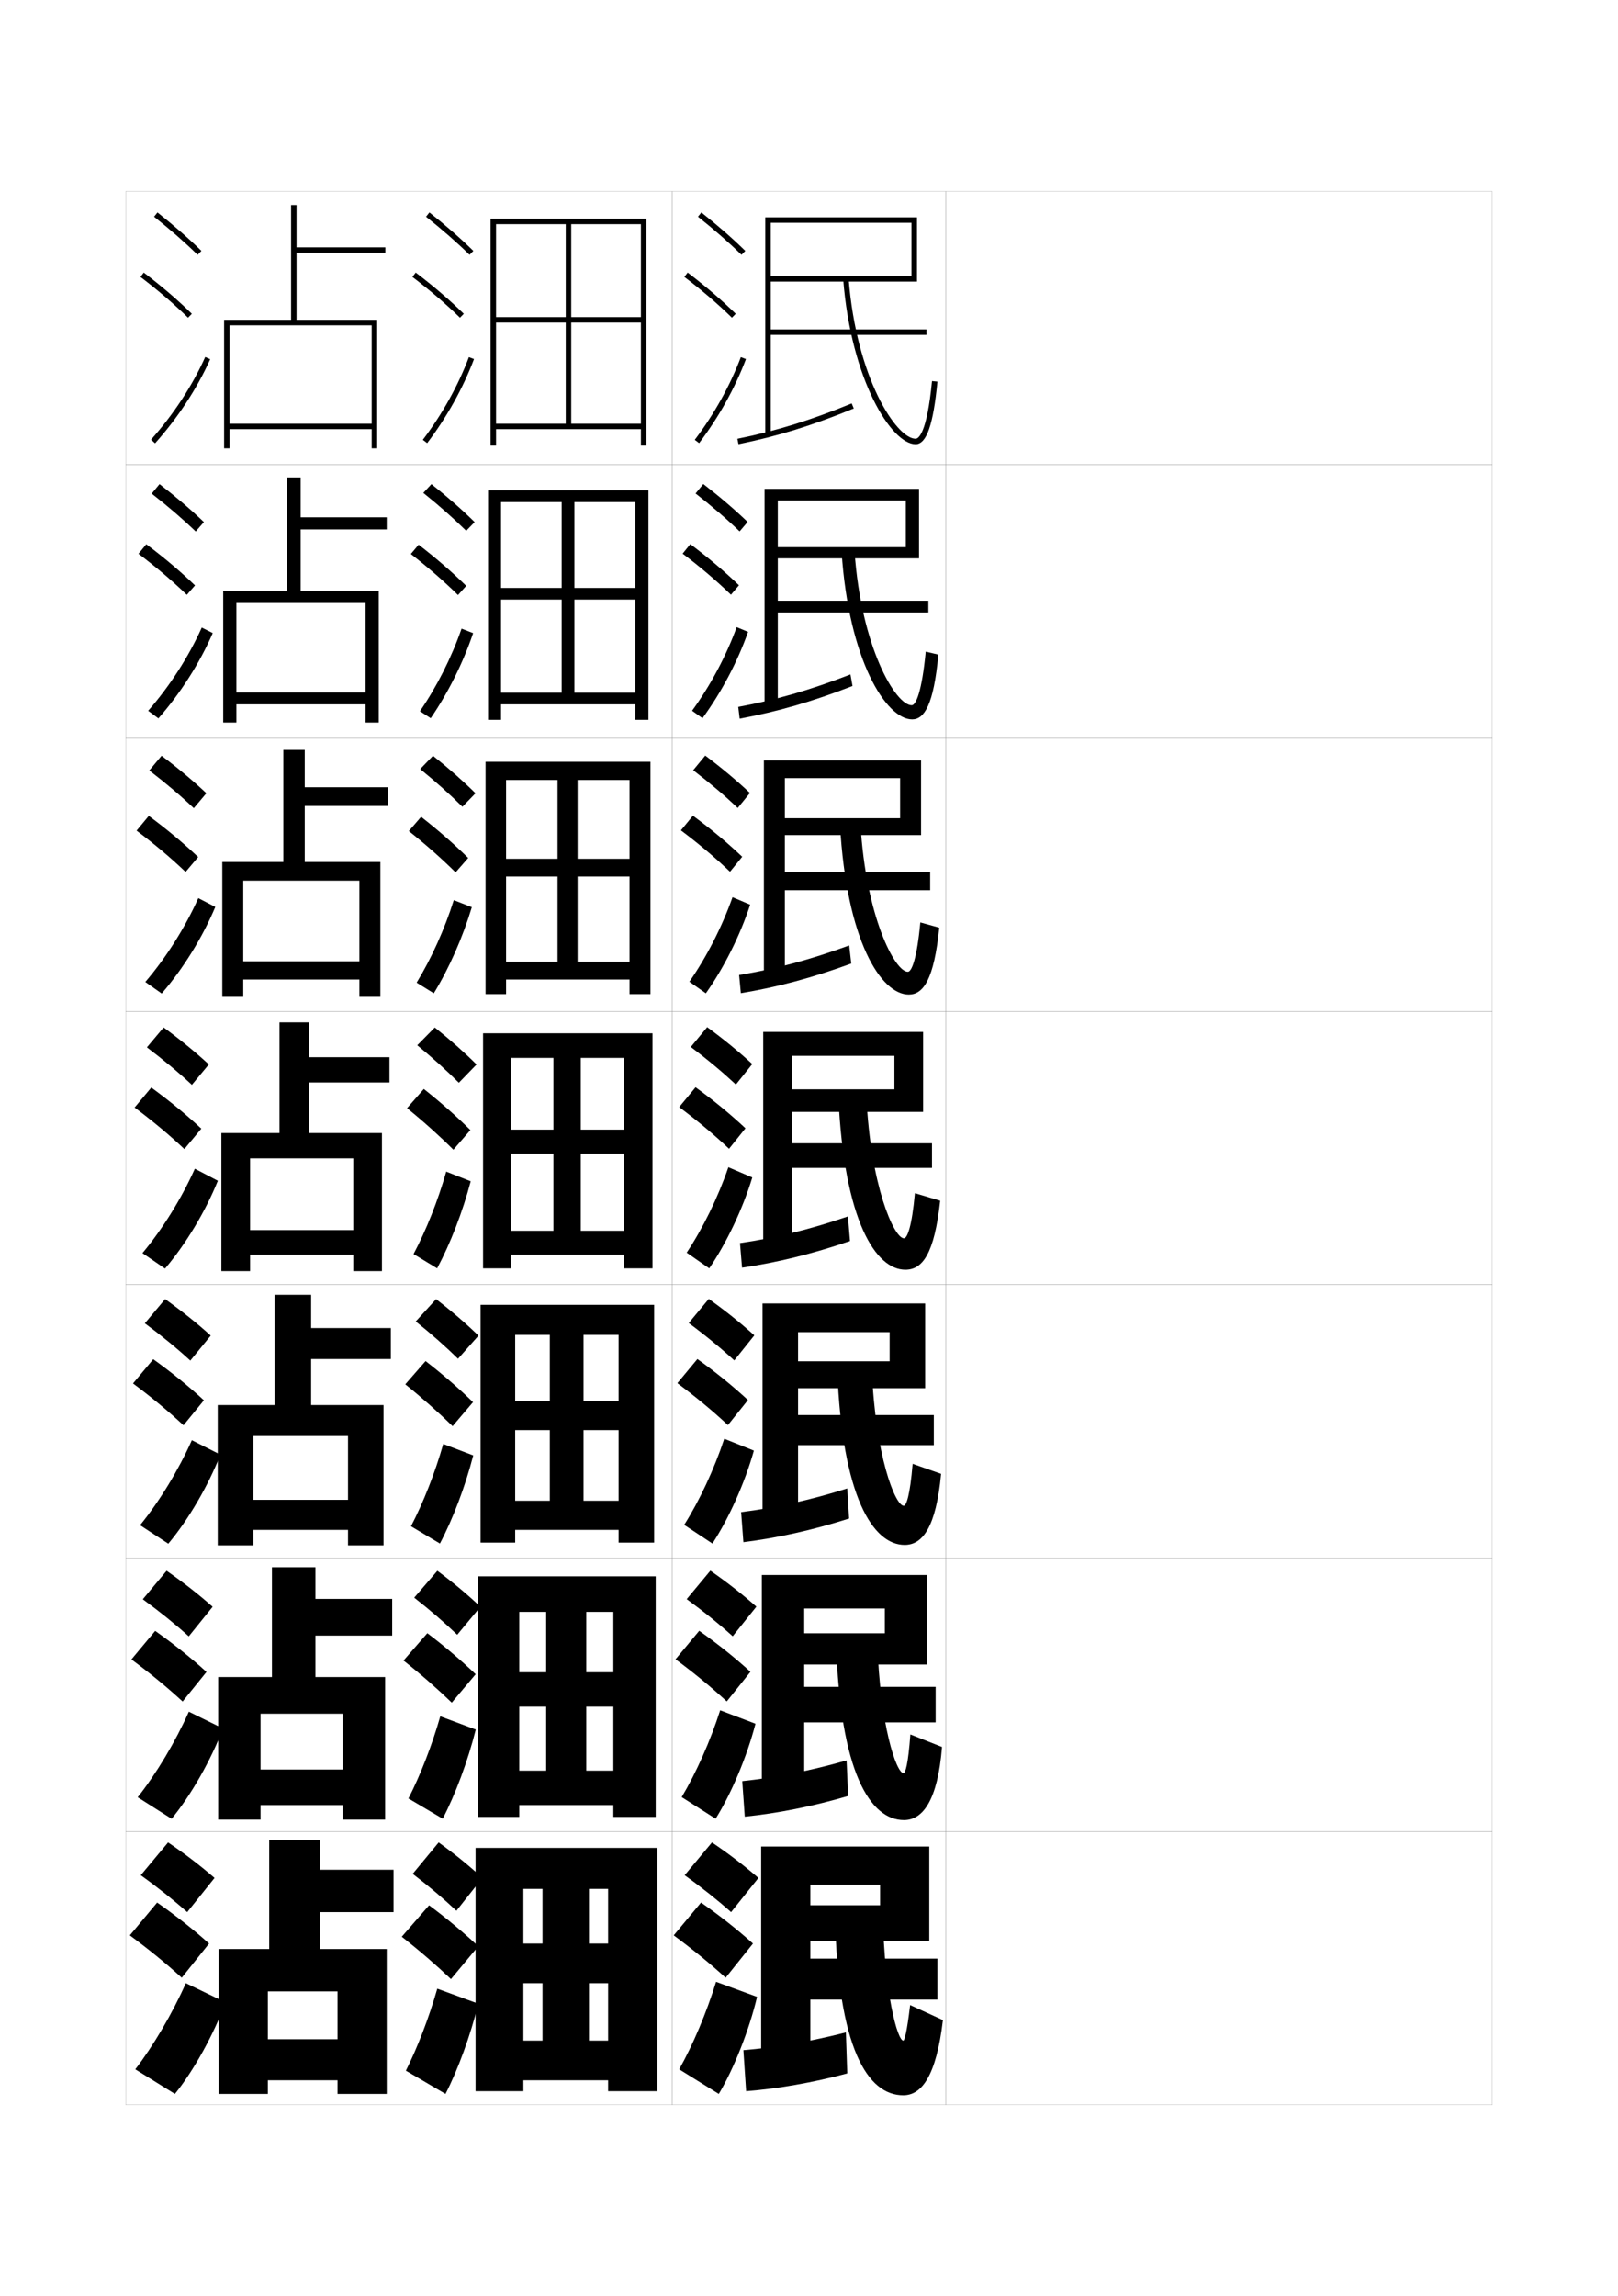 <?xml version="1.0" encoding="utf-8"?>
<!-- Generator: Adobe Illustrator 15.0.2, SVG Export Plug-In . SVG Version: 6.00 Build 0)  -->
<!DOCTYPE svg PUBLIC "-//W3C//DTD SVG 1.1//EN" "http://www.w3.org/Graphics/SVG/1.1/DTD/svg11.dtd">
<svg version="1.1" id="glyphs" xmlns="http://www.w3.org/2000/svg" xmlns:xlink="http://www.w3.org/1999/xlink" x="0px" y="0px"
	 width="592px" height="840px" viewBox="0 0 592 840" enable-background="new 0 0 592 840" xml:space="preserve">
<g>
	<rect x="46" y="70" fill="none" stroke="#999999" stroke-width="0.1" width="100" height="100"/>
	<rect x="46" y="170" fill="none" stroke="#999999" stroke-width="0.1" width="100" height="100"/>
	<rect x="46" y="270" fill="none" stroke="#999999" stroke-width="0.1" width="100" height="100"/>
	<rect x="46" y="370" fill="none" stroke="#999999" stroke-width="0.1" width="100" height="100"/>
	<rect x="46" y="470" fill="none" stroke="#999999" stroke-width="0.1" width="100" height="100"/>
	<rect x="46" y="570" fill="none" stroke="#999999" stroke-width="0.1" width="100" height="100"/>
	<rect x="46" y="670" fill="none" stroke="#999999" stroke-width="0.1" width="100" height="100"/>
	<rect x="146" y="70" fill="none" stroke="#999999" stroke-width="0.1" width="100" height="100"/>
	<rect x="146" y="170" fill="none" stroke="#999999" stroke-width="0.1" width="100" height="100"/>
	<rect x="146" y="270" fill="none" stroke="#999999" stroke-width="0.1" width="100" height="100"/>
	<rect x="146" y="370" fill="none" stroke="#999999" stroke-width="0.1" width="100" height="100"/>
	<rect x="146" y="470" fill="none" stroke="#999999" stroke-width="0.1" width="100" height="100"/>
	<rect x="146" y="570" fill="none" stroke="#999999" stroke-width="0.1" width="100" height="100"/>
	<rect x="146" y="670" fill="none" stroke="#999999" stroke-width="0.1" width="100" height="100"/>
	<rect x="246" y="70" fill="none" stroke="#999999" stroke-width="0.1" width="100" height="100"/>
	<rect x="246" y="170" fill="none" stroke="#999999" stroke-width="0.1" width="100" height="100"/>
	<rect x="246" y="270" fill="none" stroke="#999999" stroke-width="0.1" width="100" height="100"/>
	<rect x="246" y="370" fill="none" stroke="#999999" stroke-width="0.1" width="100" height="100"/>
	<rect x="246" y="470" fill="none" stroke="#999999" stroke-width="0.1" width="100" height="100"/>
	<rect x="246" y="570" fill="none" stroke="#999999" stroke-width="0.1" width="100" height="100"/>
	<rect x="246" y="670" fill="none" stroke="#999999" stroke-width="0.1" width="100" height="100"/>
	<rect x="346" y="70" fill="none" stroke="#999999" stroke-width="0.1" width="100" height="100"/>
	<rect x="346" y="170" fill="none" stroke="#999999" stroke-width="0.1" width="100" height="100"/>
	<rect x="346" y="270" fill="none" stroke="#999999" stroke-width="0.1" width="100" height="100"/>
	<rect x="346" y="370" fill="none" stroke="#999999" stroke-width="0.1" width="100" height="100"/>
	<rect x="346" y="470" fill="none" stroke="#999999" stroke-width="0.1" width="100" height="100"/>
	<rect x="346" y="570" fill="none" stroke="#999999" stroke-width="0.1" width="100" height="100"/>
	<rect x="346" y="670" fill="none" stroke="#999999" stroke-width="0.1" width="100" height="100"/>
	<rect x="446" y="70" fill="none" stroke="#999999" stroke-width="0.1" width="100" height="100"/>
	<rect x="446" y="170" fill="none" stroke="#999999" stroke-width="0.1" width="100" height="100"/>
	<rect x="446" y="270" fill="none" stroke="#999999" stroke-width="0.1" width="100" height="100"/>
	<rect x="446" y="370" fill="none" stroke="#999999" stroke-width="0.1" width="100" height="100"/>
	<rect x="446" y="470" fill="none" stroke="#999999" stroke-width="0.1" width="100" height="100"/>
	<rect x="446" y="570" fill="none" stroke="#999999" stroke-width="0.1" width="100" height="100"/>
	<rect x="446" y="670" fill="none" stroke="#999999" stroke-width="0.1" width="100" height="100"/>
</g>
<g>
	<g>
		<path d="M51.5,686c6.32,4.532,11.996,9.057,17,13.5l10-12.5c-4.965-4.321-10.732-8.76-17-13
			L51.5,686z"/>
		<path d="M66.5,723.5l10-12.5c-5.549-4.986-11.995-10.107-19-15l-10,12
			C54.564,713.204,60.908,718.398,66.5,723.5z"/>
		<path d="M82.5,732.5C78.346,744.067,70.754,757.666,64,766l-14.5-9
			c6.537-8.472,13.557-20.4,18.5-31.5L82.5,732.5z"/>
	</g>
	<g>
		<path d="M52.249,585.047c6.25,4.557,11.873,9.108,16.82,13.572l8.733-10.821
			c-4.923-4.371-10.631-8.858-16.847-13.179L52.249,585.047z"/>
		<path d="M66.819,622.452l8.733-10.821c-5.504-5.014-11.834-10.104-18.765-15.014
			l-8.702,10.433C55.055,612.21,61.29,617.352,66.819,622.452z"/>
		<path d="M81.568,632.318C77.302,643.75,69.813,656.854,62.791,665.36l-12.415-7.889
			c6.819-8.595,13.812-20.278,18.722-31.29L81.568,632.318z"/>
	</g>
	<g>
		<path d="M52.999,484.094c6.18,4.581,11.75,9.159,16.64,13.645l7.466-9.144
			c-4.881-4.419-10.529-8.956-16.693-13.356L52.999,484.094z"/>
		<path d="M67.14,521.405l7.466-9.144c-5.459-5.041-11.675-10.1-18.531-15.027
			l-7.404,8.864C55.545,511.217,61.672,516.306,67.14,521.405z"/>
		<path d="M80.637,532.137c-4.379,11.296-11.764,23.907-19.055,32.585l-10.331-6.777
			c7.102-8.719,14.067-20.158,18.945-31.081L80.637,532.137z"/>
	</g>
	<g>
		<path d="M53.748,383.141c6.11,4.605,11.627,9.211,16.461,13.717l6.199-7.465
			c-4.84-4.469-10.428-9.055-16.539-13.535L53.748,383.141z"/>
		<path d="M67.459,420.357l6.199-7.465c-5.414-5.068-11.515-10.096-18.297-15.041
			l-6.105,7.297C56.035,410.223,62.054,415.26,67.459,420.357z"/>
		<path d="M79.706,431.955c-4.491,11.16-11.773,23.277-19.333,32.128l-8.246-5.666
			c7.384-8.843,14.323-20.037,19.167-30.872L79.706,431.955z"/>
	</g>
	<g>
		<path d="M54.625,281.854c6.041,4.629,11.504,9.262,16.282,13.788l4.599-5.453
			c-4.798-4.518-10.326-9.152-16.386-13.713L54.625,281.854z"/>
		<path d="M67.906,318.977l4.598-5.454c-5.369-5.095-11.354-10.091-18.062-15.054
			l-4.474,5.394C56.652,308.896,62.563,313.881,67.906,318.977z"/>
		<path d="M53.169,359.223c7.666-8.967,14.579-19.917,19.389-30.663l6.216,3.212
			c-4.604,11.025-11.782,22.649-19.611,31.671L53.169,359.223z"/>
	</g>
	<g>
		<path d="M55.502,180.569c5.971,4.653,11.38,9.312,16.102,13.86l2.999-3.441
			c-4.756-4.567-10.225-9.251-16.232-13.891L55.502,180.569z"/>
		<path d="M68.354,217.597l2.998-3.443c-5.324-5.123-11.193-10.087-17.827-15.066
			l-2.843,3.492C57.271,207.569,63.073,212.502,68.354,217.597z"/>
		<path d="M54.212,260.028c7.948-9.091,14.834-19.795,19.611-30.453l4.02,2.016
			c-4.715,10.89-11.792,22.02-19.888,31.214L54.212,260.028z"/>
	</g>
	<g>
		<path d="M56.379,79.283c5.9,4.677,11.257,9.363,15.922,13.932l1.398-1.43
			c-4.714-4.616-10.123-9.35-16.078-14.068L56.379,79.283z"/>
		<path d="M51.395,101.295c6.493,4.947,12.188,9.828,17.407,14.921l1.396-1.432
			c-5.278-5.149-11.033-10.083-17.593-15.079L51.395,101.295z"/>
		<path d="M55.254,160.834l1.492,1.332c8.365-9.366,15.339-20.002,20.166-30.757
			l-1.824-0.818C70.344,141.16,63.484,151.619,55.254,160.834z"/>
	</g>
</g>
<g>
	<polygon points="98.5,713 80,713 80,766 98,766 98,728.5 123.5,728.5 123.5,746 98,746 98,761 123.5,761 123.5,766 141.5,766 
		141.5,713 117,713 117,699.5 144,699.5 144,684 117,684 117,673 98.5,673 	"/>
	<polygon points="99.5,613.5 79.833,613.5 79.833,665.666 95.333,665.666 95.333,626.916 
		125.417,626.916 125.417,647.334 95.333,647.334 95.333,660.334 125.417,660.334 
		125.417,665.666 140.917,665.666 140.917,613.5 115.417,613.5 115.417,598.334 143.5,598.334 
		143.5,584.916 115.417,584.916 115.417,573.334 99.5,573.334 	"/>
	<polygon points="100.5,514 79.667,514 79.667,565.333 92.667,565.333 92.667,525.333 
		127.333,525.333 127.333,548.667 92.667,548.667 92.667,559.667 127.333,559.667 
		127.333,565.333 140.333,565.333 140.333,514 113.833,514 113.833,497.167 143,497.167 
		143,485.833 113.833,485.833 113.833,473.667 100.5,473.667 	"/>
</g>
<g>
	<polygon points="106.5,117 82,117 82,164 84,164 84,119 136,119 136,155 84,155 84,157 136,157 136,164 138,164 138,117 108.5,117 
		108.5,92.5 141,92.5 141,90.5 108.5,90.5 108.5,75 106.5,75 	"/>
	<polygon points="105.083,216.167 81.666,216.167 81.666,264.333 86.5,264.333 
		86.5,220.583 133.75,220.583 133.75,253.333 86.5,253.333 86.5,257.667 
		133.75,257.667 133.75,264.333 138.583,264.333 138.583,216.167 110,216.167 
		110,193.667 141.5,193.667 141.5,189.25 110,189.25 110,174.667 105.083,174.667 	"/>
	<polygon points="103.667,315.333 81.333,315.333 81.333,364.667 89,364.667 89,322.167 
		131.5,322.167 131.5,351.667 89,351.667 89,358.333 131.5,358.333 131.5,364.667 139.167,364.667 
		139.167,315.333 111.5,315.333 111.5,294.833 142,294.833 142,288 111.5,288 111.5,274.333 
		103.667,274.333 	"/>
	<polygon points="102.25,414.5 81,414.5 81,465 91.5,465 91.5,423.75 129.25,423.75 129.25,450 91.5,450 91.5,459 129.25,459 
		129.25,465 139.75,465 139.75,414.5 113,414.5 113,396 142.5,396 142.5,386.75 113,386.75 113,374 102.25,374 	"/>
</g>
<g>
	<g>
		<path d="M255.379,79.283c5.9,4.677,11.257,9.363,15.922,13.932l1.398-1.43
			c-4.714-4.616-10.123-9.35-16.078-14.068L255.379,79.283z"/>
		<path d="M250.395,101.295c6.493,4.947,12.188,9.828,17.407,14.921l1.396-1.432
			c-5.278-5.149-11.033-10.083-17.593-15.079L250.395,101.295z"/>
		<path d="M254.203,160.896l1.594,1.209c7.186-9.465,13.112-20.099,17.139-30.751
			l-1.871-0.707C267.105,141.121,261.275,151.581,254.203,160.896z"/>
	</g>
	<g>
		<path d="M254.502,180.522c5.975,4.647,11.393,9.324,16.115,13.871l2.932-3.453
			c-4.756-4.567-10.21-9.241-16.219-13.879L254.502,180.522z"/>
		<path d="M267.451,217.56l2.931-3.455c-5.324-5.122-11.173-10.079-17.812-15.053
			l-2.807,3.477C256.356,207.514,262.17,212.466,267.451,217.56z"/>
		<path d="M273.707,231.152c-3.842,10.93-9.788,22.194-16.676,31.583l-3.812-2.722
			c6.689-9.179,12.422-19.912,16.324-30.583L273.707,231.152z"/>
	</g>
	<g>
		<path d="M253.626,281.761c6.049,4.619,11.529,9.284,16.307,13.811l4.466-5.477
			c-4.798-4.518-10.297-9.133-16.359-13.689L253.626,281.761z"/>
		<path d="M267.101,318.905l4.465-5.477c-5.369-5.095-11.313-10.076-18.031-15.026
			l-4.403,5.363C255.825,308.787,261.758,313.81,267.101,318.905z"/>
		<path d="M274.479,330.951c-3.657,11.208-9.621,23.102-16.213,32.417l-6.031-4.236
			c6.308-9.043,11.943-20.049,15.787-30.917L274.479,330.951z"/>
	</g>
	<g>
		<path d="M252.75,383c6.123,4.59,11.666,9.244,16.5,13.75l6-7.5
			c-4.84-4.469-10.385-9.024-16.5-13.5L252.75,383z"/>
		<path d="M266.75,420.25l6-7.5c-5.414-5.068-11.453-10.072-18.25-15l-6,7.25
			C255.293,410.059,261.346,415.152,266.75,420.25z"/>
		<path d="M275.25,430.75c-3.473,11.486-9.455,24.01-15.75,33.25l-8.25-5.75
			c5.925-8.907,11.463-20.187,15.25-31.25L275.25,430.75z"/>
	</g>
	<g>
		<path d="M252,484c6.188,4.57,11.776,9.182,16.667,13.667L276,488.5
			c-4.882-4.42-10.501-8.937-16.667-13.333L252,484z"/>
		<path d="M266.333,521.333l7.333-9.167c-5.459-5.041-11.633-10.084-18.5-15L247.833,506
			C254.717,511.106,260.866,516.234,266.333,521.333z"/>
		<path d="M275.833,530.666c-3.288,11.765-9.169,24.836-15.167,34l-10.333-6.833
			c5.609-8.872,10.97-20.336,14.667-31.5L275.833,530.666z"/>
	</g>
	<g>
		<path d="M251.25,585c6.255,4.552,11.886,9.119,16.833,13.583L276.75,587.75
			c-4.923-4.37-10.617-8.848-16.833-13.167L251.25,585z"/>
		<path d="M265.917,622.417l8.667-10.834c-5.504-5.014-11.814-10.096-18.75-15L247.167,607
			C254.141,612.155,260.388,617.316,265.917,622.417z"/>
		<path d="M276.417,630.583c-3.104,12.042-8.882,25.662-14.583,34.75l-12.417-7.916
			c5.293-8.837,10.478-20.485,14.083-31.75L276.417,630.583z"/>
	</g>
	<g>
		<path d="M250.5,686c6.32,4.532,11.996,9.057,17,13.5l10-12.5c-4.965-4.321-10.732-8.76-17-13
			L250.5,686z"/>
		<path d="M265.5,723.5l10-12.5c-5.549-4.986-11.995-10.107-19-15l-10,12
			C253.564,713.204,259.908,718.398,265.5,723.5z"/>
		<path d="M277,730.5c-2.919,12.319-8.596,26.487-14,35.5l-14.5-9
			c4.979-8.802,9.985-20.634,13.5-32L277,730.5z"/>
	</g>
</g>
<g>
	<polygon points="282,122.5 339,122.5 339,120.5 282,120.5 282,81.5 333.5,81.5 333.5,101 282,101 282,103 335.5,103 335.5,79.5 
		280,79.5 280,159 282,159 	"/>
	<path d="M269.803,160.52l0.395,1.961c14.357-2.898,26.973-6.804,42.184-13.056
		l-0.762-1.85C296.534,153.776,284.027,157.647,269.803,160.52z"/>
	<path d="M308.503,102.078C311.389,138.962,326.124,162.5,335,162.5
		c4.004,0,6.469-7.064,7.996-22.904l-1.992-0.191C339.119,158.979,335.932,160.5,335,160.5
		c-7.022,0-21.66-22.24-24.503-58.578L308.503,102.078z"/>
</g>
<g>
	<g>
		<polygon points="284.583,224.083 339.666,224.083 339.666,219.75 284.583,219.75 
			284.583,183.083 331.416,183.083 331.416,200.166 284.583,200.166 284.583,204.25 
			336.25,204.25 336.25,178.833 279.75,178.833 279.75,258.417 284.583,258.417 		"/>
		<path d="M270.118,258.596l0.513,4.308c13.859-2.561,26.538-6.212,41.289-11.954
			l-0.758-4.233C296.497,252.426,283.895,256.066,270.118,258.596z"/>
		<path d="M307.918,201.802c2.621,39.771,16.323,61.365,25.832,61.365
			c4.406,0,7.875-5.259,9.58-23.687l-4.622-1.094C337.33,252.876,335.148,258,333.583,258
			c-5.933,0-18.524-21.375-20.919-56.302L307.918,201.802z"/>
	</g>
	<g>
		<polygon points="287.167,325.667 340.333,325.667 340.333,319 287.167,319 287.167,284.667 
			329.333,284.667 329.333,299.333 287.167,299.333 287.167,305.5 337,305.5 337,278.167 
			279.5,278.167 279.5,357.833 287.167,357.833 		"/>
		<path d="M270.434,356.673l0.631,6.654c13.361-2.222,26.103-5.62,40.395-10.853
			l-0.754-6.616C296.459,351.076,283.763,354.484,270.434,356.673z"/>
		<path d="M307.334,301.526c2.357,42.657,15.025,62.307,25.166,62.307
			c5.33,0,9.25-5.517,11.165-24.468l-6.937-1.922
			C335.473,350.913,333.533,355.5,332.166,355.5c-4.841,0-15.389-20.51-17.334-54.026
			L307.334,301.526z"/>
	</g>
	<g>
		<polygon points="289.75,427.25 341,427.25 341,418.25 289.75,418.25 289.75,386.25 327.25,386.25 327.25,398.5 289.75,398.5 
			289.75,406.75 337.75,406.75 337.75,377.5 279.25,377.5 279.25,457.25 289.75,457.25 		"/>
		<path d="M270.75,454.75l0.75,9c12.862-1.883,25.668-5.027,39.5-9.75l-0.75-9
			C296.422,449.727,283.631,452.903,270.75,454.75z"/>
		<path d="M306.75,401.25c2.093,45.544,13.727,63.25,24.5,63.25c6.253,0,10.624-5.774,12.75-25.25
			l-9.25-2.75c-1.136,12.449-2.833,16.5-4,16.5c-3.751,0-12.254-19.645-13.75-51.75H306.75z"/>
	</g>
	<g>
		<polygon points="292,528.666 341.667,528.666 341.667,517.666 292,517.666 292,487.334 
			325.5,487.334 325.5,498 292,498 292,507.834 338.5,507.834 338.5,476.834 279,476.834 279,556.666 
			292,556.666 		"/>
		<path d="M310.667,555.5L310,544.5c-13.409,4.234-26.405,7.125-38.833,8.666l0.833,11
			C284.363,562.623,297.312,559.762,310.667,555.5z"/>
		<path d="M333.917,535.5c-0.966,11.719-2.337,15.334-3.25,15.334
			C327.458,550.834,320.201,532.027,319,501h-12.666
			C308.081,547.66,319.47,565.166,331,565.166c6.536,0,11.479-6.439,13.333-26
			L333.917,535.5z"/>
	</g>
	<g>
		<polygon points="294.25,630.083 342.334,630.083 342.334,617.083 294.25,617.083 294.25,588.417 
			323.75,588.417 323.75,597.5 294.25,597.5 294.25,608.917 339.25,608.917 339.25,576.167 278.75,576.167 
			278.75,656.083 294.25,656.083 		"/>
		<path d="M310.334,657L309.75,644c-12.99,3.743-26.192,6.346-38.167,7.583l0.917,13
			C284.365,663.378,297.455,660.8,310.334,657z"/>
		<path d="M333.084,634.5c-0.797,10.988-1.841,14.167-2.5,14.167
			c-2.668,0-8.678-17.967-9.584-47.917h-15.083
			c1.403,47.775,12.546,65.083,24.833,65.083c6.819,0,12.334-7.104,13.916-26.75
			L333.084,634.5z"/>
	</g>
</g>
<g>
	<polygon points="340,675.5 278.5,675.5 278.5,755.5 296.5,755.5 296.5,731.5 343,731.5 343,716.5 296.5,716.5 296.5,689.5 
		322,689.5 322,697 296.5,697 296.5,710 340,710 	"/>
	<path d="M310,758.5l-0.5-15c-12.571,3.251-25.979,5.566-37.5,6.5l1,15
		C284.366,764.134,297.598,761.838,310,758.5z"/>
	<path d="M333,733.5c-1.201,10.207-2.094,13-2.5,13c-2.125,0-6.89-17.128-7.5-46h-17.5
		c1.059,48.891,11.955,66,25,66c6.704,0,12.062-7.009,14.5-27.5L333,733.5z"/>
</g>
<g>
	<g>
		<path d="M151,685.5c5.941,4.532,11.281,9.073,16,13.5l9.5-12c-4.668-4.321-10.108-8.76-16-13
			L151,685.5z"/>
		<path d="M165,724l10-12c-5.258-4.94-11.416-10.107-18-15l-10,11.5
			C153.641,713.704,159.689,718.953,165,724z"/>
		<path d="M175,733c-2.815,11.56-7.533,24.374-12,33l-14.5-8.5c4.192-8.312,8.461-19.345,11.5-30
			L175,733z"/>
	</g>
	<g>
		<path d="M151.556,584.458c5.829,4.55,11.111,9.138,15.739,13.572l8.493-10.228
			c-4.592-4.354-9.966-8.864-15.762-13.178L151.556,584.458z"/>
		<path d="M165.296,622.865l8.741-10.396c-5.176-4.952-11.209-10.104-17.68-15.013
			l-8.715,10.004C154.15,612.622,160.083,617.833,165.296,622.865z"/>
		<path d="M174.076,632.712c-2.856,11.425-7.513,23.873-12.098,32.618L149.438,657.919
			c4.344-8.462,8.616-19.401,11.652-30.048L174.076,632.712z"/>
	</g>
	<g>
		<path d="M152.113,483.417c5.717,4.567,10.94,9.201,15.477,13.644l7.487-8.454
			c-4.517-4.389-9.824-8.969-15.524-13.356L152.113,483.417z"/>
		<path d="M165.592,521.73l7.483-8.793c-5.095-4.963-11.004-10.098-17.359-15.025
			l-7.431,8.509C154.66,511.54,160.479,516.714,165.592,521.73z"/>
		<path d="M173.153,532.424c-2.897,11.289-7.493,23.372-12.195,32.238L150.375,558.339
			c4.495-8.612,8.771-19.459,11.805-30.097L173.153,532.424z"/>
	</g>
	<g>
		<path d="M152.67,382.375c5.604,4.586,10.77,9.266,15.215,13.716l6.48-6.682
			c-4.441-4.422-9.681-9.073-15.285-13.534L152.67,382.375z"/>
		<path d="M165.888,420.595l6.225-7.189c-5.013-4.974-10.797-10.093-17.039-15.037
			l-6.146,7.014C155.17,410.458,160.873,415.594,165.888,420.595z"/>
		<path d="M172.23,432.137c-2.938,11.153-7.474,22.87-12.293,31.855l-8.625-5.234
			c4.646-8.762,8.927-19.516,11.957-30.145L172.23,432.137z"/>
	</g>
	<g>
		<path d="M153.739,281.344c5.703,4.616,10.932,9.298,15.451,13.788l4.787-4.931
			c-4.532-4.487-9.829-9.166-15.55-13.713L153.739,281.344z"/>
		<path d="M166.692,319.135l4.615-5.27c-5.102-5.033-10.876-10.089-17.224-15.051
			l-4.501,5.206C155.909,309.053,161.609,314.104,166.692,319.135z"/>
		<path d="M152.442,359.47c5.455-8.946,10.252-19.602,13.592-30.179l6.598,2.584
			c-3.301,10.986-8.3,22.343-13.908,31.488L152.442,359.47z"/>
	</g>
	<g>
		<path d="M154.889,180.314c5.802,4.646,11.094,9.331,15.686,13.86l3.093-3.181
			c-4.623-4.552-9.976-9.257-15.813-13.891L154.889,180.314z"/>
		<path d="M167.576,217.676l3.006-3.352c-5.189-5.091-10.954-10.086-17.408-15.065
			l-2.856,3.399C156.728,207.648,162.425,212.614,167.576,217.676z"/>
		<path d="M153.652,260.184c6.264-9.13,11.577-19.688,15.227-30.214l4.234,1.646
			c-3.664,10.819-9.126,21.814-15.523,31.119L153.652,260.184z"/>
	</g>
	<g>
		<path d="M155.879,79.283c5.9,4.677,11.257,9.363,15.922,13.932l1.398-1.43
			c-4.714-4.616-10.123-9.35-16.078-14.068L155.879,79.283z"/>
		<path d="M150.895,101.296c6.493,4.946,12.188,9.827,17.407,14.92l1.396-1.432
			c-5.278-5.15-11.033-10.083-17.593-15.08L150.895,101.296z"/>
		<path d="M154.703,160.896l1.594,1.209c7.186-9.465,13.112-20.099,17.139-30.751
			l-1.871-0.707C167.605,141.121,161.775,151.581,154.703,160.896z"/>
	</g>
</g>
<g>
	<polygon points="191.5,691 222.5,691 222.5,711 191.5,711 191.5,725.5 222.5,725.5 222.5,746.5 215.5,746.5 215.5,691 198.5,691 
		198.5,746.5 191.5,746.5 191.5,761 222.5,761 222.5,765 240.5,765 240.5,676 174,676 174,765 191.5,765 	"/>
	<polygon points="190,589.666 224.417,589.666 224.417,611.75 190,611.75 190,624.333 
		224.417,624.333 224.417,647.75 214.5,647.75 214.5,589.666 199.833,589.666 
		199.833,647.75 190,647.75 190,660.333 224.417,660.333 224.417,664.666 
		239.917,664.666 239.917,576.666 174.917,576.666 174.917,664.666 190,664.666 	"/>
	<polygon points="188.5,488.334 226.333,488.334 226.333,512.5 188.5,512.5 188.5,523.166 
		226.333,523.166 226.333,549 213.5,549 213.5,488.334 201.167,488.334 201.167,549 188.5,549 
		188.5,559.667 226.333,559.667 226.333,564.333 239.333,564.333 239.333,477.334 
		175.833,477.334 175.833,564.333 188.5,564.333 	"/>
	<polygon points="187,387 228.25,387 228.25,413.25 187,413.25 187,422 228.25,422 228.25,450.25 212.5,450.25 212.5,387 202.5,387 
		202.5,450.25 187,450.25 187,459 228.25,459 228.25,464 238.75,464 238.75,378 176.75,378 176.75,464 187,464 	"/>
	<polygon points="185.166,285.333 230.333,285.333 230.333,314.167 185.166,314.167 
		185.166,320.666 230.333,320.666 230.333,351.833 211.333,351.833 211.333,285.333 
		204,285.333 204,351.833 185.166,351.833 185.166,358.333 230.333,358.333 
		230.333,363.666 238,363.666 238,278.667 177.667,278.667 177.667,363.666 
		185.166,363.666 	"/>
	<polygon points="183.333,183.667 232.417,183.667 232.417,215.083 183.333,215.083 
		183.333,219.333 232.417,219.333 232.417,253.417 210.167,253.417 210.167,183.667 
		205.5,183.667 205.5,253.417 183.333,253.417 183.333,257.667 232.417,257.667 
		232.417,263.333 237.25,263.333 237.25,179.333 178.583,179.333 178.583,263.333 
		183.333,263.333 	"/>
	<polygon points="181.5,82 234.5,82 234.5,116 181.5,116 181.5,118 234.5,118 234.5,155 209,155 209,82 207,82 207,155 181.5,155 
		181.5,157 234.5,157 234.5,163 236.5,163 236.5,80 179.5,80 179.5,163 181.5,163 	"/>
</g>
</svg>
